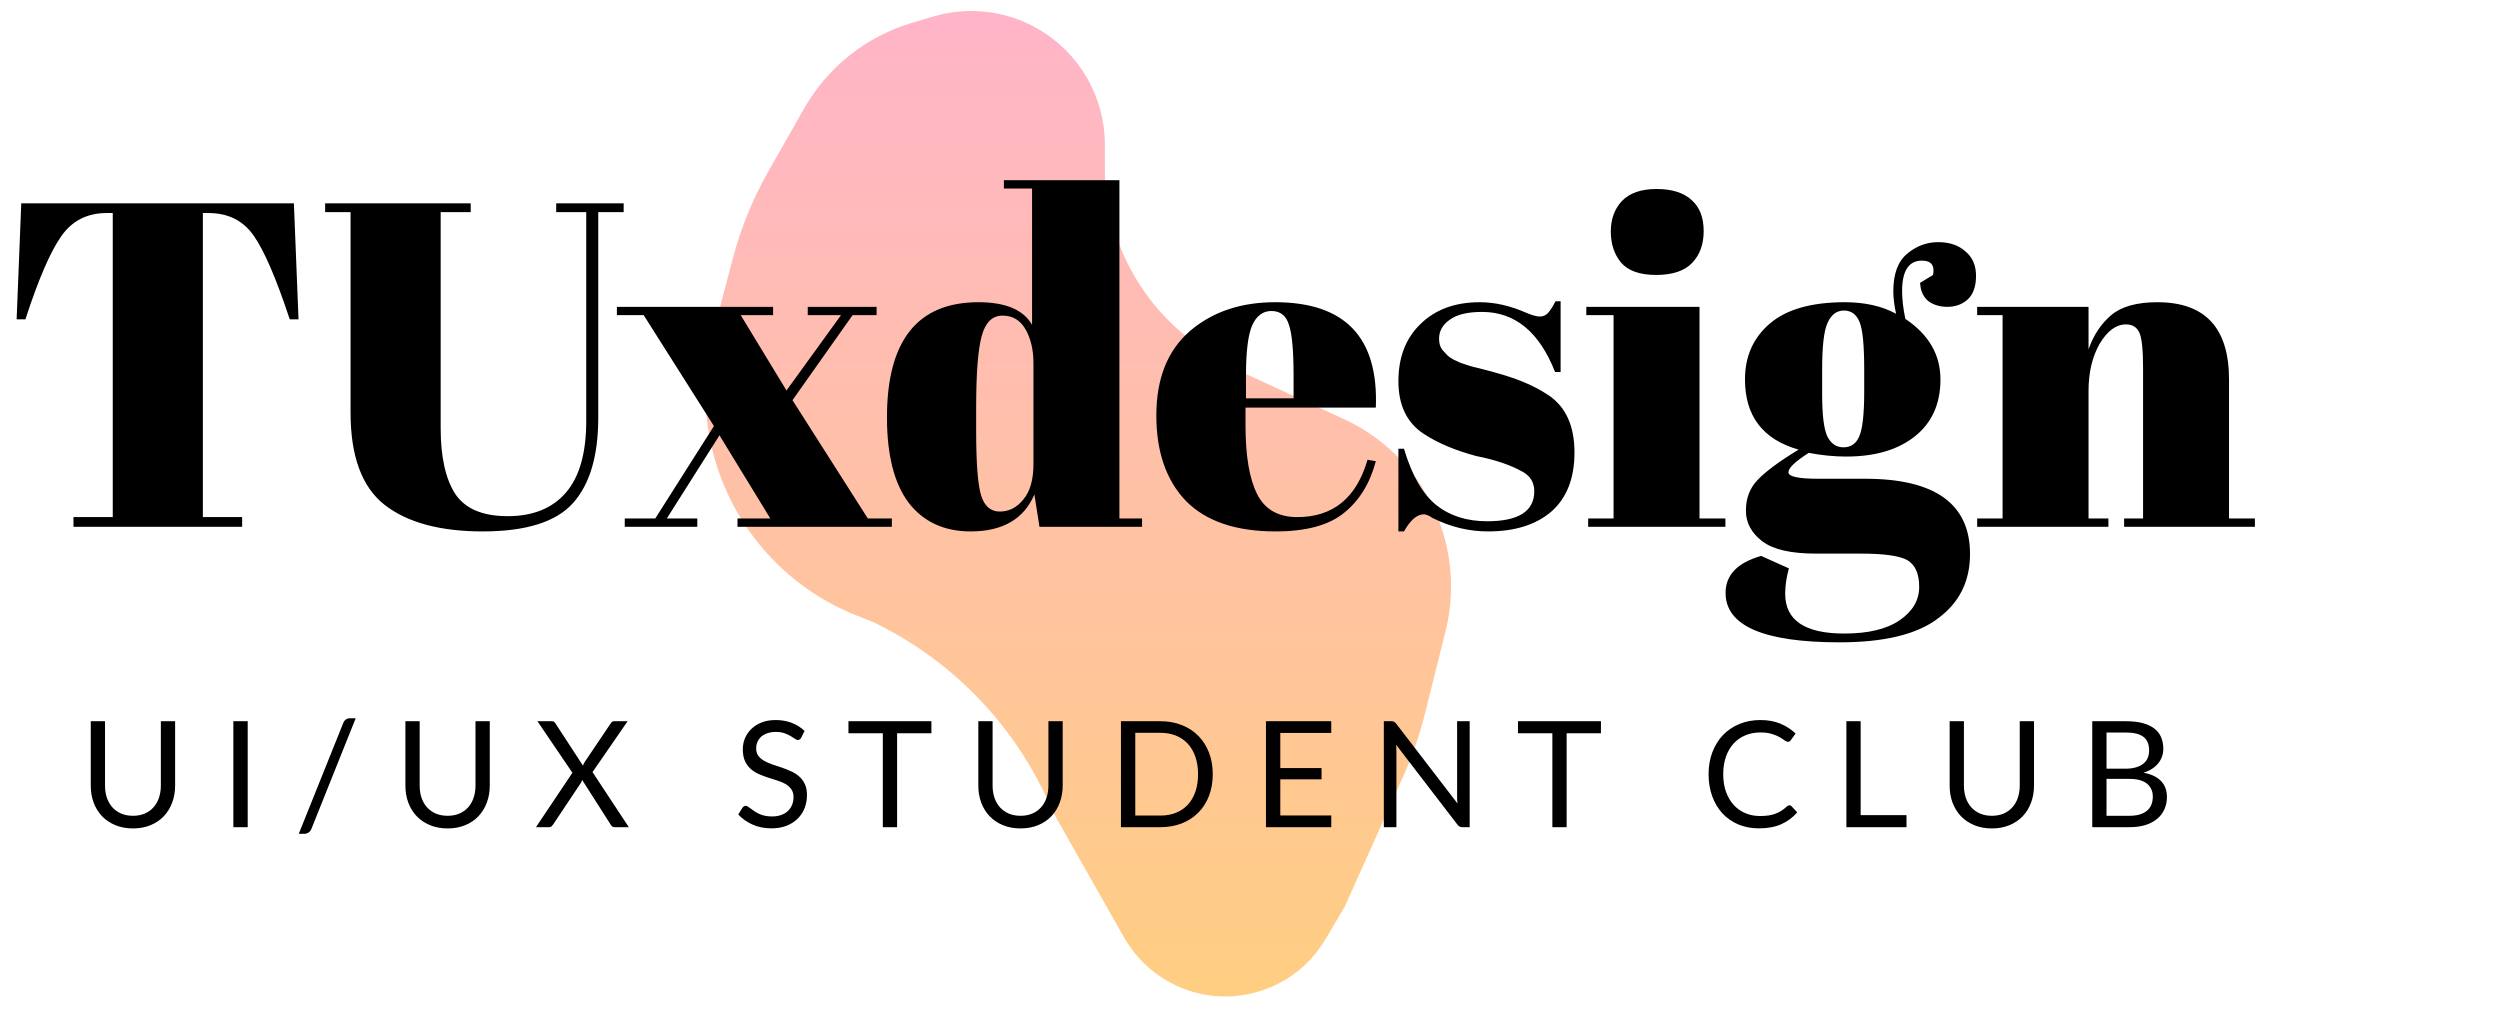 <svg width="541" height="224" viewBox="0 0 541 224" fill="none" xmlns="http://www.w3.org/2000/svg">
<path d="M158.573 55.958L154.376 71.887C151.535 82.67 152.252 94.082 156.421 104.424C161.717 117.562 172.166 127.955 185.332 133.181L188.906 134.599C205.151 142.397 218.254 155.496 226.058 171.737L228.625 177.08L243.253 202.874C245.609 207.029 249.099 210.428 253.314 212.674C265.204 219.009 279.973 214.86 286.826 203.262L291.002 196.192L303.626 168.076C305.617 163.641 307.211 159.038 308.389 154.322L312.823 136.562C315.488 125.889 313.624 114.588 307.672 105.335C303.565 98.951 297.721 93.873 290.826 90.696L269.337 80.796L262.502 76.802C252.432 70.918 244.894 61.516 241.342 50.406L240.965 49.23C239.727 45.358 239.097 41.318 239.097 37.252V31.305C239.097 21.057 233.673 11.573 224.841 6.377C217.927 2.31 209.635 1.296 201.946 3.578L197.358 4.939C187.475 7.873 179.109 14.515 174.012 23.477L166.278 37.075C162.902 43.009 160.313 49.356 158.573 55.958Z" fill="url(#paint0_linear_7_159)"/>
<path d="M28.776 176.536C29.725 176.536 30.573 176.376 31.32 176.056C32.067 175.736 32.696 175.288 33.208 174.712C33.731 174.136 34.125 173.448 34.392 172.648C34.669 171.848 34.808 170.968 34.808 170.008V156.072H37.896V170.008C37.896 171.331 37.683 172.557 37.256 173.688C36.84 174.819 36.237 175.8 35.448 176.632C34.669 177.453 33.715 178.099 32.584 178.568C31.453 179.037 30.184 179.272 28.776 179.272C27.368 179.272 26.099 179.037 24.968 178.568C23.837 178.099 22.877 177.453 22.088 176.632C21.299 175.8 20.691 174.819 20.264 173.688C19.848 172.557 19.64 171.331 19.64 170.008V156.072H22.728V169.992C22.728 170.952 22.861 171.832 23.128 172.632C23.405 173.432 23.8 174.12 24.312 174.696C24.835 175.272 25.469 175.725 26.216 176.056C26.973 176.376 27.827 176.536 28.776 176.536ZM53.603 179H50.499V156.072H53.603V179ZM67.404 179.336C67.265 179.709 67.047 179.987 66.748 180.168C66.46 180.349 66.161 180.44 65.852 180.44H64.652L74.268 156.488C74.396 156.147 74.588 155.885 74.844 155.704C75.111 155.523 75.415 155.432 75.756 155.432H76.972L67.404 179.336ZM96.865 176.536C97.814 176.536 98.662 176.376 99.409 176.056C100.155 175.736 100.785 175.288 101.297 174.712C101.819 174.136 102.214 173.448 102.481 172.648C102.758 171.848 102.897 170.968 102.897 170.008V156.072H105.985V170.008C105.985 171.331 105.771 172.557 105.345 173.688C104.929 174.819 104.326 175.8 103.537 176.632C102.758 177.453 101.803 178.099 100.673 178.568C99.542 179.037 98.273 179.272 96.865 179.272C95.457 179.272 94.187 179.037 93.057 178.568C91.926 178.099 90.966 177.453 90.177 176.632C89.387 175.8 88.779 174.819 88.353 173.688C87.937 172.557 87.729 171.331 87.729 170.008V156.072H90.817V169.992C90.817 170.952 90.95 171.832 91.217 172.632C91.494 173.432 91.889 174.12 92.401 174.696C92.923 175.272 93.558 175.725 94.305 176.056C95.062 176.376 95.915 176.536 96.865 176.536ZM136.076 179H133.004C132.769 179 132.583 178.941 132.444 178.824C132.316 178.696 132.209 178.557 132.124 178.408L125.98 168.776C125.895 169.032 125.799 169.251 125.692 169.432L119.708 178.408C119.601 178.557 119.484 178.696 119.356 178.824C119.239 178.941 119.073 179 118.86 179H115.98L123.868 167.224L116.3 156.072H119.388C119.612 156.072 119.777 156.109 119.884 156.184C119.991 156.259 120.087 156.365 120.172 156.504L126.156 165.688C126.231 165.464 126.343 165.219 126.492 164.952L132.14 156.568C132.225 156.419 132.327 156.301 132.444 156.216C132.561 156.12 132.7 156.072 132.86 156.072H135.82L128.22 167.08L136.076 179ZM173.365 159.656C173.269 159.816 173.162 159.939 173.045 160.024C172.938 160.099 172.805 160.136 172.645 160.136C172.463 160.136 172.25 160.045 172.005 159.864C171.759 159.683 171.45 159.485 171.077 159.272C170.714 159.048 170.271 158.845 169.749 158.664C169.237 158.483 168.613 158.392 167.877 158.392C167.183 158.392 166.57 158.488 166.037 158.68C165.514 158.861 165.071 159.112 164.709 159.432C164.357 159.752 164.09 160.131 163.909 160.568C163.727 160.995 163.637 161.459 163.637 161.96C163.637 162.6 163.791 163.133 164.101 163.56C164.421 163.976 164.837 164.333 165.349 164.632C165.871 164.931 166.458 165.192 167.109 165.416C167.77 165.629 168.442 165.853 169.125 166.088C169.818 166.323 170.49 166.589 171.141 166.888C171.802 167.176 172.389 167.544 172.901 167.992C173.423 168.44 173.839 168.989 174.149 169.64C174.469 170.291 174.629 171.091 174.629 172.04C174.629 173.043 174.458 173.987 174.117 174.872C173.775 175.747 173.274 176.509 172.613 177.16C171.962 177.811 171.157 178.323 170.197 178.696C169.247 179.069 168.165 179.256 166.949 179.256C165.455 179.256 164.101 178.989 162.885 178.456C161.669 177.912 160.629 177.181 159.765 176.264L160.661 174.792C160.746 174.675 160.847 174.579 160.965 174.504C161.093 174.419 161.231 174.376 161.381 174.376C161.519 174.376 161.674 174.435 161.845 174.552C162.026 174.659 162.229 174.797 162.453 174.968C162.677 175.139 162.933 175.325 163.221 175.528C163.509 175.731 163.834 175.917 164.197 176.088C164.57 176.259 164.991 176.403 165.461 176.52C165.93 176.627 166.458 176.68 167.045 176.68C167.781 176.68 168.437 176.579 169.013 176.376C169.589 176.173 170.074 175.891 170.469 175.528C170.874 175.155 171.183 174.712 171.397 174.2C171.61 173.688 171.717 173.117 171.717 172.488C171.717 171.795 171.557 171.229 171.237 170.792C170.927 170.344 170.517 169.971 170.005 169.672C169.493 169.373 168.906 169.123 168.245 168.92C167.583 168.707 166.911 168.493 166.229 168.28C165.546 168.056 164.874 167.8 164.213 167.512C163.551 167.224 162.965 166.851 162.453 166.392C161.941 165.933 161.525 165.363 161.205 164.68C160.895 163.987 160.741 163.133 160.741 162.12C160.741 161.309 160.895 160.525 161.205 159.768C161.525 159.011 161.983 158.339 162.581 157.752C163.189 157.165 163.93 156.696 164.805 156.344C165.69 155.992 166.703 155.816 167.845 155.816C169.125 155.816 170.287 156.019 171.333 156.424C172.389 156.829 173.317 157.416 174.117 158.184L173.365 159.656ZM201.556 158.68H194.132V179H191.044V158.68H183.604V156.072H201.556V158.68ZM220.846 176.536C221.795 176.536 222.643 176.376 223.39 176.056C224.137 175.736 224.766 175.288 225.278 174.712C225.801 174.136 226.195 173.448 226.462 172.648C226.739 171.848 226.878 170.968 226.878 170.008V156.072H229.966V170.008C229.966 171.331 229.753 172.557 229.326 173.688C228.91 174.819 228.307 175.8 227.518 176.632C226.739 177.453 225.785 178.099 224.654 178.568C223.523 179.037 222.254 179.272 220.846 179.272C219.438 179.272 218.169 179.037 217.038 178.568C215.907 178.099 214.947 177.453 214.158 176.632C213.369 175.8 212.761 174.819 212.334 173.688C211.918 172.557 211.71 171.331 211.71 170.008V156.072H214.798V169.992C214.798 170.952 214.931 171.832 215.198 172.632C215.475 173.432 215.87 174.12 216.382 174.696C216.905 175.272 217.539 175.725 218.286 176.056C219.043 176.376 219.897 176.536 220.846 176.536ZM262.441 167.544C262.441 169.261 262.169 170.824 261.625 172.232C261.081 173.64 260.313 174.845 259.321 175.848C258.329 176.851 257.135 177.629 255.737 178.184C254.351 178.728 252.815 179 251.129 179H242.569V156.072H251.129C252.815 156.072 254.351 156.349 255.737 156.904C257.135 157.448 258.329 158.227 259.321 159.24C260.313 160.243 261.081 161.448 261.625 162.856C262.169 164.264 262.441 165.827 262.441 167.544ZM259.257 167.544C259.257 166.136 259.065 164.877 258.681 163.768C258.297 162.659 257.753 161.72 257.049 160.952C256.345 160.184 255.492 159.597 254.489 159.192C253.487 158.787 252.367 158.584 251.129 158.584H245.673V176.488H251.129C252.367 176.488 253.487 176.285 254.489 175.88C255.492 175.475 256.345 174.893 257.049 174.136C257.753 173.368 258.297 172.429 258.681 171.32C259.065 170.211 259.257 168.952 259.257 167.544ZM288.097 176.472L288.081 179H273.953V156.072H288.081V158.6H277.057V166.216H285.985V168.648H277.057V176.472H288.097ZM318.038 156.072V179H316.486C316.24 179 316.032 178.957 315.862 178.872C315.702 178.787 315.542 178.643 315.382 178.44L302.118 161.16C302.139 161.427 302.155 161.688 302.166 161.944C302.176 162.2 302.182 162.44 302.182 162.664V179H299.462V156.072H301.062C301.2 156.072 301.318 156.083 301.414 156.104C301.51 156.115 301.595 156.141 301.67 156.184C301.744 156.216 301.819 156.269 301.894 156.344C301.968 156.408 302.048 156.493 302.134 156.6L315.398 173.864C315.376 173.587 315.355 173.32 315.334 173.064C315.323 172.797 315.318 172.547 315.318 172.312V156.072H318.038ZM346.443 158.68H339.019V179H335.931V158.68H328.491V156.072H346.443V158.68ZM387.24 174.264C387.411 174.264 387.56 174.333 387.688 174.472L388.92 175.8C387.982 176.888 386.84 177.736 385.496 178.344C384.163 178.952 382.547 179.256 380.648 179.256C379.006 179.256 377.512 178.973 376.168 178.408C374.824 177.832 373.678 177.032 372.728 176.008C371.779 174.973 371.043 173.736 370.52 172.296C369.998 170.856 369.736 169.272 369.736 167.544C369.736 165.816 370.008 164.232 370.552 162.792C371.096 161.352 371.859 160.115 372.84 159.08C373.832 158.045 375.016 157.245 376.392 156.68C377.768 156.104 379.288 155.816 380.952 155.816C382.584 155.816 384.024 156.077 385.272 156.6C386.52 157.123 387.619 157.832 388.568 158.728L387.544 160.152C387.48 160.259 387.395 160.349 387.288 160.424C387.192 160.488 387.059 160.52 386.888 160.52C386.696 160.52 386.462 160.419 386.184 160.216C385.907 160.003 385.544 159.768 385.096 159.512C384.648 159.256 384.088 159.027 383.416 158.824C382.744 158.611 381.918 158.504 380.936 158.504C379.752 158.504 378.67 158.712 377.688 159.128C376.707 159.533 375.859 160.125 375.144 160.904C374.44 161.683 373.891 162.632 373.496 163.752C373.102 164.872 372.904 166.136 372.904 167.544C372.904 168.973 373.107 170.248 373.512 171.368C373.928 172.488 374.488 173.437 375.192 174.216C375.907 174.984 376.744 175.571 377.704 175.976C378.675 176.381 379.72 176.584 380.84 176.584C381.523 176.584 382.136 176.547 382.68 176.472C383.235 176.387 383.742 176.259 384.2 176.088C384.67 175.917 385.102 175.704 385.496 175.448C385.902 175.181 386.302 174.867 386.696 174.504C386.878 174.344 387.059 174.264 387.24 174.264ZM412.567 176.392V179H399.559V156.072H402.647V176.392H412.567ZM431.041 176.536C431.99 176.536 432.838 176.376 433.585 176.056C434.332 175.736 434.961 175.288 435.473 174.712C435.996 174.136 436.39 173.448 436.657 172.648C436.934 171.848 437.073 170.968 437.073 170.008V156.072H440.161V170.008C440.161 171.331 439.948 172.557 439.521 173.688C439.105 174.819 438.502 175.8 437.713 176.632C436.934 177.453 435.98 178.099 434.849 178.568C433.718 179.037 432.449 179.272 431.041 179.272C429.633 179.272 428.364 179.037 427.233 178.568C426.102 178.099 425.142 177.453 424.353 176.632C423.564 175.8 422.956 174.819 422.529 173.688C422.113 172.557 421.905 171.331 421.905 170.008V156.072H424.993V169.992C424.993 170.952 425.126 171.832 425.393 172.632C425.67 173.432 426.065 174.12 426.577 174.696C427.1 175.272 427.734 175.725 428.481 176.056C429.238 176.376 430.092 176.536 431.041 176.536ZM460.812 176.536C461.698 176.536 462.46 176.435 463.1 176.232C463.74 176.029 464.263 175.747 464.668 175.384C465.084 175.011 465.388 174.573 465.58 174.072C465.772 173.56 465.868 173 465.868 172.392C465.868 171.208 465.447 170.275 464.604 169.592C463.762 168.899 462.498 168.552 460.812 168.552H455.852V176.536H460.812ZM455.852 158.52V166.344H459.948C460.823 166.344 461.58 166.248 462.22 166.056C462.871 165.864 463.404 165.597 463.82 165.256C464.247 164.915 464.562 164.504 464.764 164.024C464.967 163.533 465.068 163 465.068 162.424C465.068 161.069 464.663 160.083 463.852 159.464C463.042 158.835 461.783 158.52 460.076 158.52H455.852ZM460.076 156.072C461.484 156.072 462.695 156.211 463.708 156.488C464.732 156.765 465.57 157.16 466.22 157.672C466.882 158.184 467.367 158.813 467.676 159.56C467.986 160.296 468.14 161.128 468.14 162.056C468.14 162.621 468.05 163.165 467.868 163.688C467.698 164.2 467.436 164.68 467.084 165.128C466.732 165.576 466.284 165.981 465.74 166.344C465.207 166.696 464.578 166.984 463.852 167.208C465.538 167.528 466.802 168.131 467.644 169.016C468.498 169.891 468.924 171.043 468.924 172.472C468.924 173.443 468.743 174.328 468.38 175.128C468.028 175.928 467.506 176.616 466.812 177.192C466.13 177.768 465.287 178.216 464.284 178.536C463.282 178.845 462.14 179 460.86 179H452.764V156.072H460.076Z" fill="black"/>
<path d="M63.6 44L64.6 69.1H62.7C59.767 60.233 57.167 54.2 54.9 51C52.633 47.733 49.367 46.1 45.1 46.1H43.9V111.9H52.4V114H15.9V111.9H24.4V46.1H23.1C18.833 46.1 15.533 47.8 13.2 51.2C10.867 54.533 8.3 60.5 5.5 69.1H3.6L4.6 44H63.6ZM95.362 92.7C95.362 98.833 96.395 103.533 98.462 106.8C100.595 110.067 104.395 111.7 109.862 111.7C115.328 111.7 119.528 110 122.462 106.6C125.395 103.2 126.862 98.033 126.862 91.1V45.9H120.362V44H134.962V45.9H129.462V90.4C129.462 98.667 127.628 104.833 123.962 108.9C120.295 112.967 113.795 115 104.462 115C95.195 115 88.095 113.067 83.162 109.2C78.295 105.333 75.862 98.7 75.862 89.3V45.9H70.362V44H101.862V45.9H95.362V92.7ZM170.196 84.5L181.996 68.2H174.796V66.4H189.696V68.2H184.496L171.496 86.6L187.796 112.2H192.996V114H159.596V112.2H166.696L155.696 94.2L144.296 112.2H150.896V114H135.196V112.2H141.796L154.496 92.2L139.296 68.2H133.496V66.4H167.296V68.2H160.296L170.196 84.5ZM211.241 93.3C211.241 100.3 211.608 104.967 212.341 107.3C213.075 109.567 214.408 110.7 216.341 110.7C218.341 110.7 220.041 109.833 221.441 108.1C222.908 106.367 223.641 103.8 223.641 100.4V78.6C223.641 75.733 223.075 73.3 221.941 71.3C220.808 69.3 219.141 68.3 216.941 68.3C214.741 68.3 213.241 69.767 212.441 72.7C211.641 75.633 211.241 80.767 211.241 88.1V93.3ZM224.941 114L223.841 107C221.575 112.333 216.975 115 210.041 115C204.308 115 199.841 112.933 196.641 108.8C193.508 104.667 191.941 98.5 191.941 90.3C191.941 73.7 198.541 65.4 211.741 65.4C217.608 65.4 221.475 67.033 223.341 70.3V40.8H217.241V39H242.241V112.2H247.141V114H224.941ZM276.03 115C267.43 115 260.964 112.8 256.63 108.4C252.364 103.933 250.23 97.767 250.23 89.9C250.23 81.967 252.63 75.9 257.43 71.7C262.297 67.5 268.464 65.4 275.93 65.4C291.064 65.4 298.33 73 297.73 88.2H269.53V92.1C269.53 98.633 270.364 103.567 272.03 106.9C273.697 110.233 276.597 111.9 280.73 111.9C288.464 111.9 293.53 107.767 295.93 99.5L297.73 99.8C296.464 104.6 294.164 108.333 290.83 111C287.564 113.667 282.63 115 276.03 115ZM269.63 86.2H279.93V81.3C279.93 75.9 279.597 72.233 278.93 70.3C278.33 68.3 277.064 67.3 275.13 67.3C273.264 67.3 271.864 68.367 270.93 70.5C270.064 72.567 269.63 76.167 269.63 81.3V86.2ZM302.616 115V97.1H303.816C305.55 102.9 307.883 106.967 310.816 109.3C313.75 111.633 317.416 112.8 321.816 112.8C328.616 112.8 332.016 110.633 332.016 106.3C332.016 104.433 331.183 103.033 329.516 102.1C326.916 100.633 323.583 99.5 319.516 98.7C314.983 97.5 311.183 95.9 308.116 93.9C304.45 91.5 302.616 87.7 302.616 82.5C302.616 77.3 304.216 73.167 307.416 70.1C310.616 66.967 314.883 65.4 320.216 65.4C323.483 65.4 326.85 66.167 330.316 67.7C331.583 68.233 332.55 68.5 333.216 68.5C333.883 68.5 334.45 68.267 334.916 67.8C335.383 67.333 335.95 66.467 336.616 65.2H337.716V80.5H336.516C333.116 71.833 327.85 67.5 320.716 67.5C317.583 67.5 315.25 68.067 313.716 69.2C312.183 70.267 311.416 71.633 311.416 73.3C311.416 74.3 311.65 75.1 312.116 75.7C312.583 76.233 312.95 76.633 313.216 76.9C313.483 77.167 313.916 77.467 314.516 77.8C315.116 78.067 315.616 78.3 316.016 78.5C316.416 78.633 317.016 78.833 317.816 79.1C318.683 79.367 319.316 79.533 319.716 79.6C324.25 80.733 327.516 81.733 329.516 82.6C331.516 83.4 333.416 84.4 335.216 85.6C338.883 88.133 340.716 92.233 340.716 97.9C340.716 103.5 339.05 107.767 335.716 110.7C332.383 113.567 327.816 115 322.016 115C317.883 115 313.883 114.033 310.016 112.1C309.216 111.567 308.583 111.3 308.116 111.3C306.65 111.3 305.216 112.533 303.816 115H302.616ZM358.376 59.5C354.842 59.5 352.309 58.6 350.776 56.8C349.309 55 348.576 52.767 348.576 50.1C348.576 47.433 349.376 45.233 350.976 43.5C352.642 41.767 355.142 40.9 358.476 40.9C361.809 40.9 364.342 41.7 366.076 43.3C367.809 44.833 368.676 47.067 368.676 50C368.676 52.867 367.842 55.167 366.176 56.9C364.509 58.633 361.909 59.5 358.376 59.5ZM343.276 66.4H367.776V112.2H373.376V114H343.676V112.2H349.176V68.2H343.276V66.4ZM415.514 61.2L418.314 59.5C418.714 57.433 417.914 56.4 415.914 56.4C413.047 56.4 411.614 58.6 411.614 63C411.614 64.733 411.847 66.733 412.314 69C417.381 72.4 419.914 76.767 419.914 82.1C419.914 87.367 418.081 91.467 414.414 94.4C410.747 97.333 405.781 98.8 399.514 98.8C396.914 98.8 394.214 98.533 391.414 98C388.481 99.867 387.014 101.267 387.014 102.2C387.014 103.133 389.147 103.6 393.414 103.6H403.614C418.747 103.6 426.314 109.033 426.314 119.9C426.314 125.767 424.014 130.4 419.414 133.8C414.881 137.267 407.781 139 398.114 139C381.647 139 373.414 135.433 373.414 128.3C373.414 124.433 375.981 121.767 381.114 120.3L387.114 123C386.581 124.933 386.314 126.767 386.314 128.5C386.314 134.233 390.581 137.1 399.114 137.1C404.314 137.1 408.314 136.133 411.114 134.2C413.914 132.267 415.314 129.867 415.314 127C415.314 124.133 414.447 122.2 412.714 121.2C411.047 120.267 407.681 119.8 402.614 119.8H392.914C387.514 119.8 383.647 118.9 381.314 117.1C378.981 115.3 377.814 113.1 377.814 110.5C377.814 107.833 378.647 105.633 380.314 103.9C381.981 102.1 384.947 99.9 389.214 97.3C381.481 95.1 377.614 90.033 377.614 82.1C377.614 77.1 379.414 73.067 383.014 70C386.614 66.933 392.014 65.4 399.214 65.4C403.547 65.4 407.247 66.233 410.314 67.9C409.914 66.1 409.714 64.467 409.714 63C409.714 59.267 410.714 56.567 412.714 54.9C414.714 53.233 416.947 52.4 419.414 52.4C421.881 52.4 423.847 53.067 425.314 54.4C426.847 55.667 427.614 57.433 427.614 59.7C427.614 61.967 427.014 63.667 425.814 64.8C424.614 65.867 423.147 66.4 421.414 66.4C419.747 66.4 418.347 65.967 417.214 65.1C416.147 64.167 415.581 62.867 415.514 61.2ZM394.314 79.9V85.3C394.314 89.767 394.681 92.8 395.414 94.4C396.214 96 397.381 96.8 398.914 96.8C400.514 96.8 401.647 96.033 402.314 94.5C403.047 92.9 403.414 89.667 403.414 84.8V79.9C403.414 74.7 403.081 71.3 402.414 69.7C401.747 68.033 400.614 67.2 399.014 67.2C397.481 67.2 396.314 68.067 395.514 69.8C394.714 71.467 394.314 74.833 394.314 79.9ZM427.86 66.4H451.96V75.6C453.027 72.533 454.66 70.067 456.86 68.2C459.06 66.333 462.393 65.4 466.86 65.4C477.193 65.4 482.36 70.967 482.36 82.1V112.2H487.96V114H459.66V112.2H463.76V79.7C463.76 75.7 463.493 73.133 462.96 72C462.427 70.8 461.46 70.2 460.06 70.2C457.927 70.2 456.027 71.6 454.36 74.4C452.76 77.2 451.96 80.6 451.96 84.6V112.2H456.26V114H427.86V112.2H433.36V68.2H427.86V66.4Z" fill="black"/>
<defs>
<linearGradient id="paint0_linear_7_159" x1="233.5" y1="0" x2="233.5" y2="224" gradientUnits="userSpaceOnUse">
<stop stop-color="#FFB4C9"/>
<stop offset="1" stop-color="#FFCF7F"/>
</linearGradient>
</defs>
</svg>
